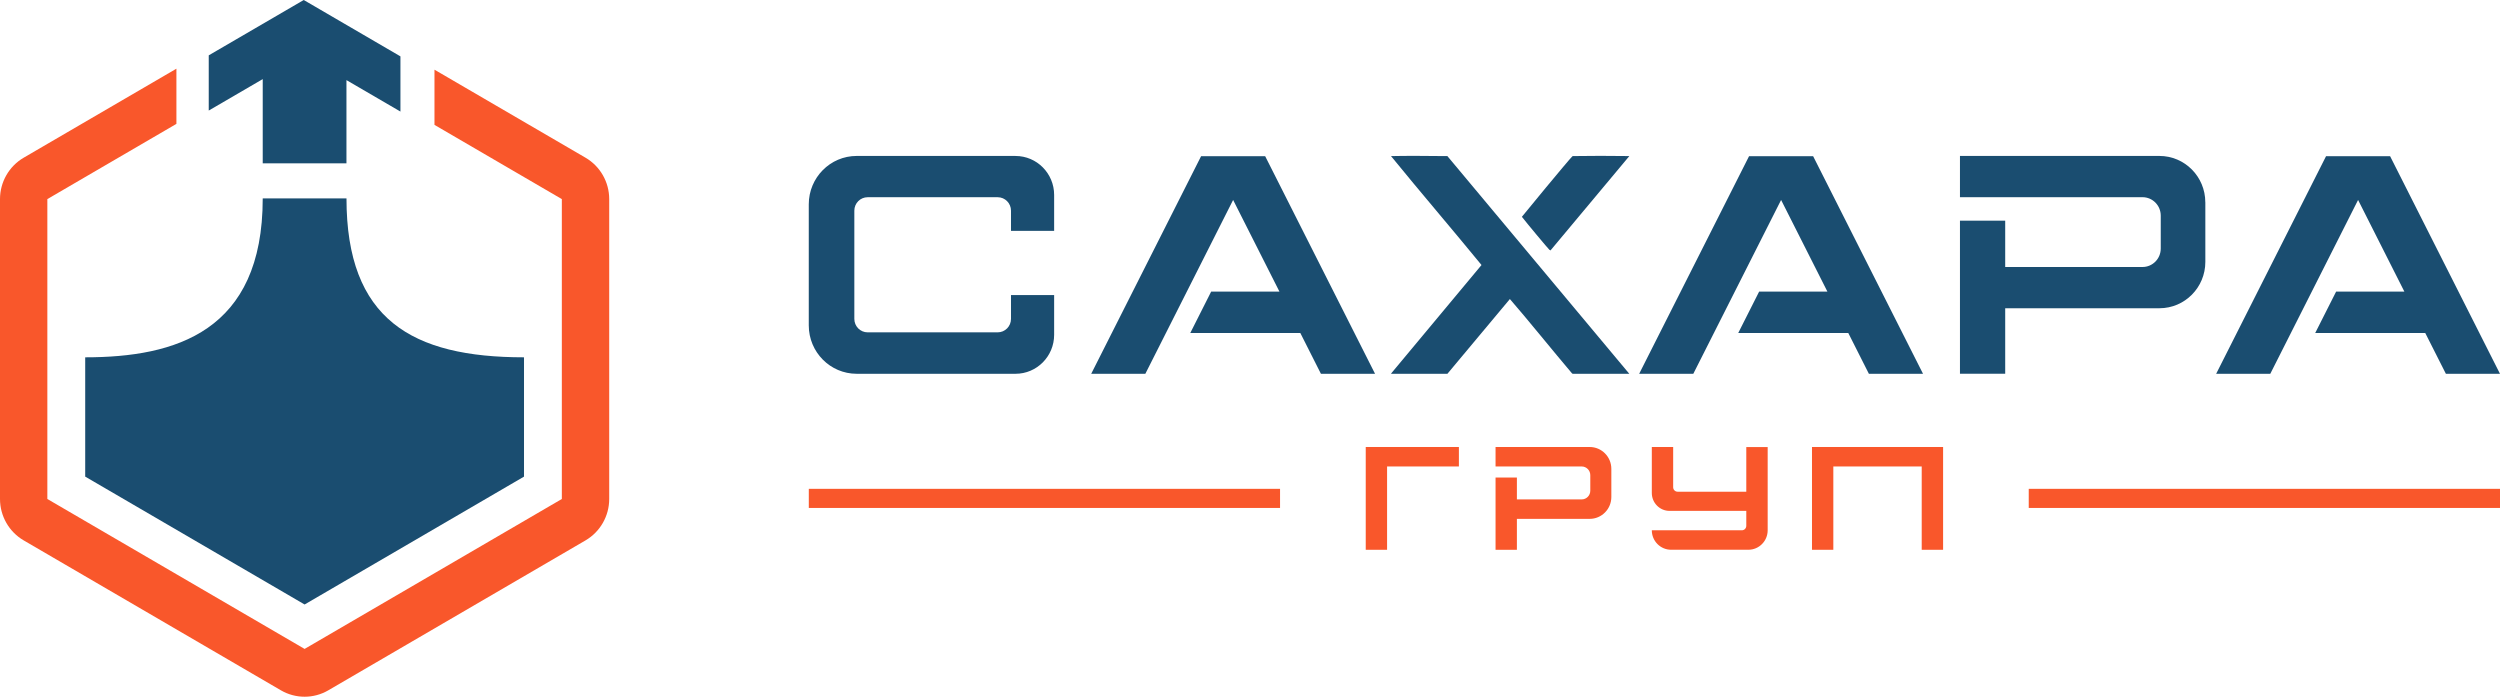 <svg width="244" height="68" viewBox="0 0 244 68" fill="none" xmlns="http://www.w3.org/2000/svg">
<g clip-path="url(#clip0_59_353)">
<path d="M57.147 15.392L42.405 6.801V12.188L54.835 19.432V48.701L29.729 63.335L4.621 48.701V19.432L17.218 12.09V6.703L2.312 15.392C0.882 16.226 0 17.767 0 19.432V48.701C0 50.369 0.882 51.907 2.312 52.742L27.418 67.376C28.132 67.793 28.929 68 29.729 68C30.529 68 31.326 67.793 32.041 67.376L57.147 52.742C58.577 51.907 59.459 50.366 59.459 48.701V19.432C59.459 17.764 58.577 16.226 57.147 15.392Z" fill="#F9572B"/>
<path d="M25.642 15.942H33.814V7.819L39.083 10.889V5.502L29.645 0L20.373 5.402V10.791L25.642 7.721V15.942Z" fill="#1A4D70"/>
<path d="M33.814 19.361H25.642C25.642 32.38 17.106 34.874 8.316 34.874V46.518L29.73 58.998L51.143 46.518V34.874C40.199 34.874 33.817 31.176 33.817 19.361H33.814Z" fill="#1A4D70"/>
<path d="M244 47.71H198.005V49.576H244V47.71Z" fill="#F9572B"/>
<path d="M124.933 47.71H78.939V49.576H124.933V47.71Z" fill="#F9572B"/>
<path d="M154.038 15.232H153.523L153.511 15.244C153.493 15.244 153.476 15.244 153.47 15.246C153.022 15.696 148.709 20.932 148.536 21.16C148.937 21.686 151.108 24.29 151.246 24.408C151.252 24.399 151.261 24.393 151.267 24.384L151.322 24.45L159.026 15.229H158.624C157.209 15.202 155.058 15.211 154.041 15.229L154.038 15.232Z" fill="#1A4D70"/>
<path d="M140.727 15.232C139.602 15.214 136.985 15.202 135.948 15.232H135.766L135.772 15.238C135.772 15.238 135.769 15.238 135.766 15.238C138.676 18.811 141.676 22.299 144.595 25.866C141.659 29.398 138.711 32.913 135.778 36.448C135.781 36.451 135.787 36.451 135.79 36.454L135.766 36.483H141.266L147.364 29.186C148.92 30.966 151.709 34.422 153.453 36.472C153.473 36.472 153.494 36.472 153.511 36.472L153.52 36.483H159.02L141.263 15.232H140.721H140.727Z" fill="#1A4D70"/>
<path d="M117.227 15.244L106.5 36.486H111.783L120.353 19.515L124.872 28.458H118.211L116.172 32.499H126.911L128.924 36.486H134.207L123.48 15.244H117.227Z" fill="#1A4D70"/>
<path d="M170.708 15.244L159.981 36.486H165.264L173.835 19.515L178.353 28.458H171.693L169.653 32.499H180.392L182.405 36.486H187.689L176.961 15.244H170.708Z" fill="#1A4D70"/>
<path d="M227.023 15.244L216.295 36.486H221.578L230.149 19.515L234.665 28.458H228.007L225.965 32.499H236.704L238.72 36.486H244L233.273 15.244H227.023Z" fill="#1A4D70"/>
<path d="M215.238 19.743C215.238 17.243 213.231 15.22 210.758 15.22H191.292V19.246H209.108C210.092 19.246 210.889 20.051 210.889 21.045V24.26C210.889 25.254 210.092 26.059 209.108 26.059H195.708V21.536H191.292V36.477H195.708V30.085H210.76C213.236 30.085 215.241 28.058 215.241 25.562V19.749L215.238 19.743Z" fill="#1A4D70"/>
<path d="M99.115 15.22H83.612C81.031 15.22 78.936 17.332 78.936 19.942V31.759C78.936 34.366 81.028 36.481 83.612 36.481H99.115C101.196 36.481 102.884 34.777 102.884 32.676V28.801H98.673V31.126C98.673 31.851 98.09 32.437 97.375 32.437H84.682C83.964 32.437 83.383 31.848 83.383 31.126V20.56C83.383 19.835 83.967 19.249 84.682 19.249H97.375C98.093 19.249 98.673 19.838 98.673 20.56V22.533H102.884V19.027C102.884 16.927 101.196 15.223 99.115 15.223V15.22Z" fill="#1A4D70"/>
<path d="M176.85 43.627V53.659H178.933V45.527H187.559V53.659H189.646V43.627H176.85Z" fill="#F9572B"/>
<path d="M133.296 43.997V45.527V53.659H135.379V45.527H142.388V43.627H133.296V43.997Z" fill="#F9572B"/>
<path d="M155.152 43.627H145.966V45.527H154.372C154.835 45.527 155.213 45.905 155.213 46.376V47.893C155.213 48.361 154.838 48.742 154.372 48.742H148.049V46.606H145.966V53.659H148.049V50.641H155.152C156.321 50.641 157.267 49.686 157.267 48.505V45.763C157.267 44.583 156.321 43.627 155.152 43.627Z" fill="#F9572B"/>
<path d="M170.438 43.633V47.991H163.734C163.494 47.991 163.301 47.795 163.301 47.553V43.627H161.217V48.115C161.217 49.082 161.994 49.863 162.949 49.863H170.438V51.319C170.438 51.561 170.245 51.757 170.005 51.757H161.217C161.217 52.807 162.061 53.656 163.101 53.656H170.641C171.681 53.656 172.525 52.804 172.525 51.757V43.633H170.441H170.438Z" fill="#F9572B"/>
</g>
<defs>
<clipPath id="clip0_59_353">
<rect width="244" height="68" fill="white"/>
</clipPath>
</defs>
</svg>
